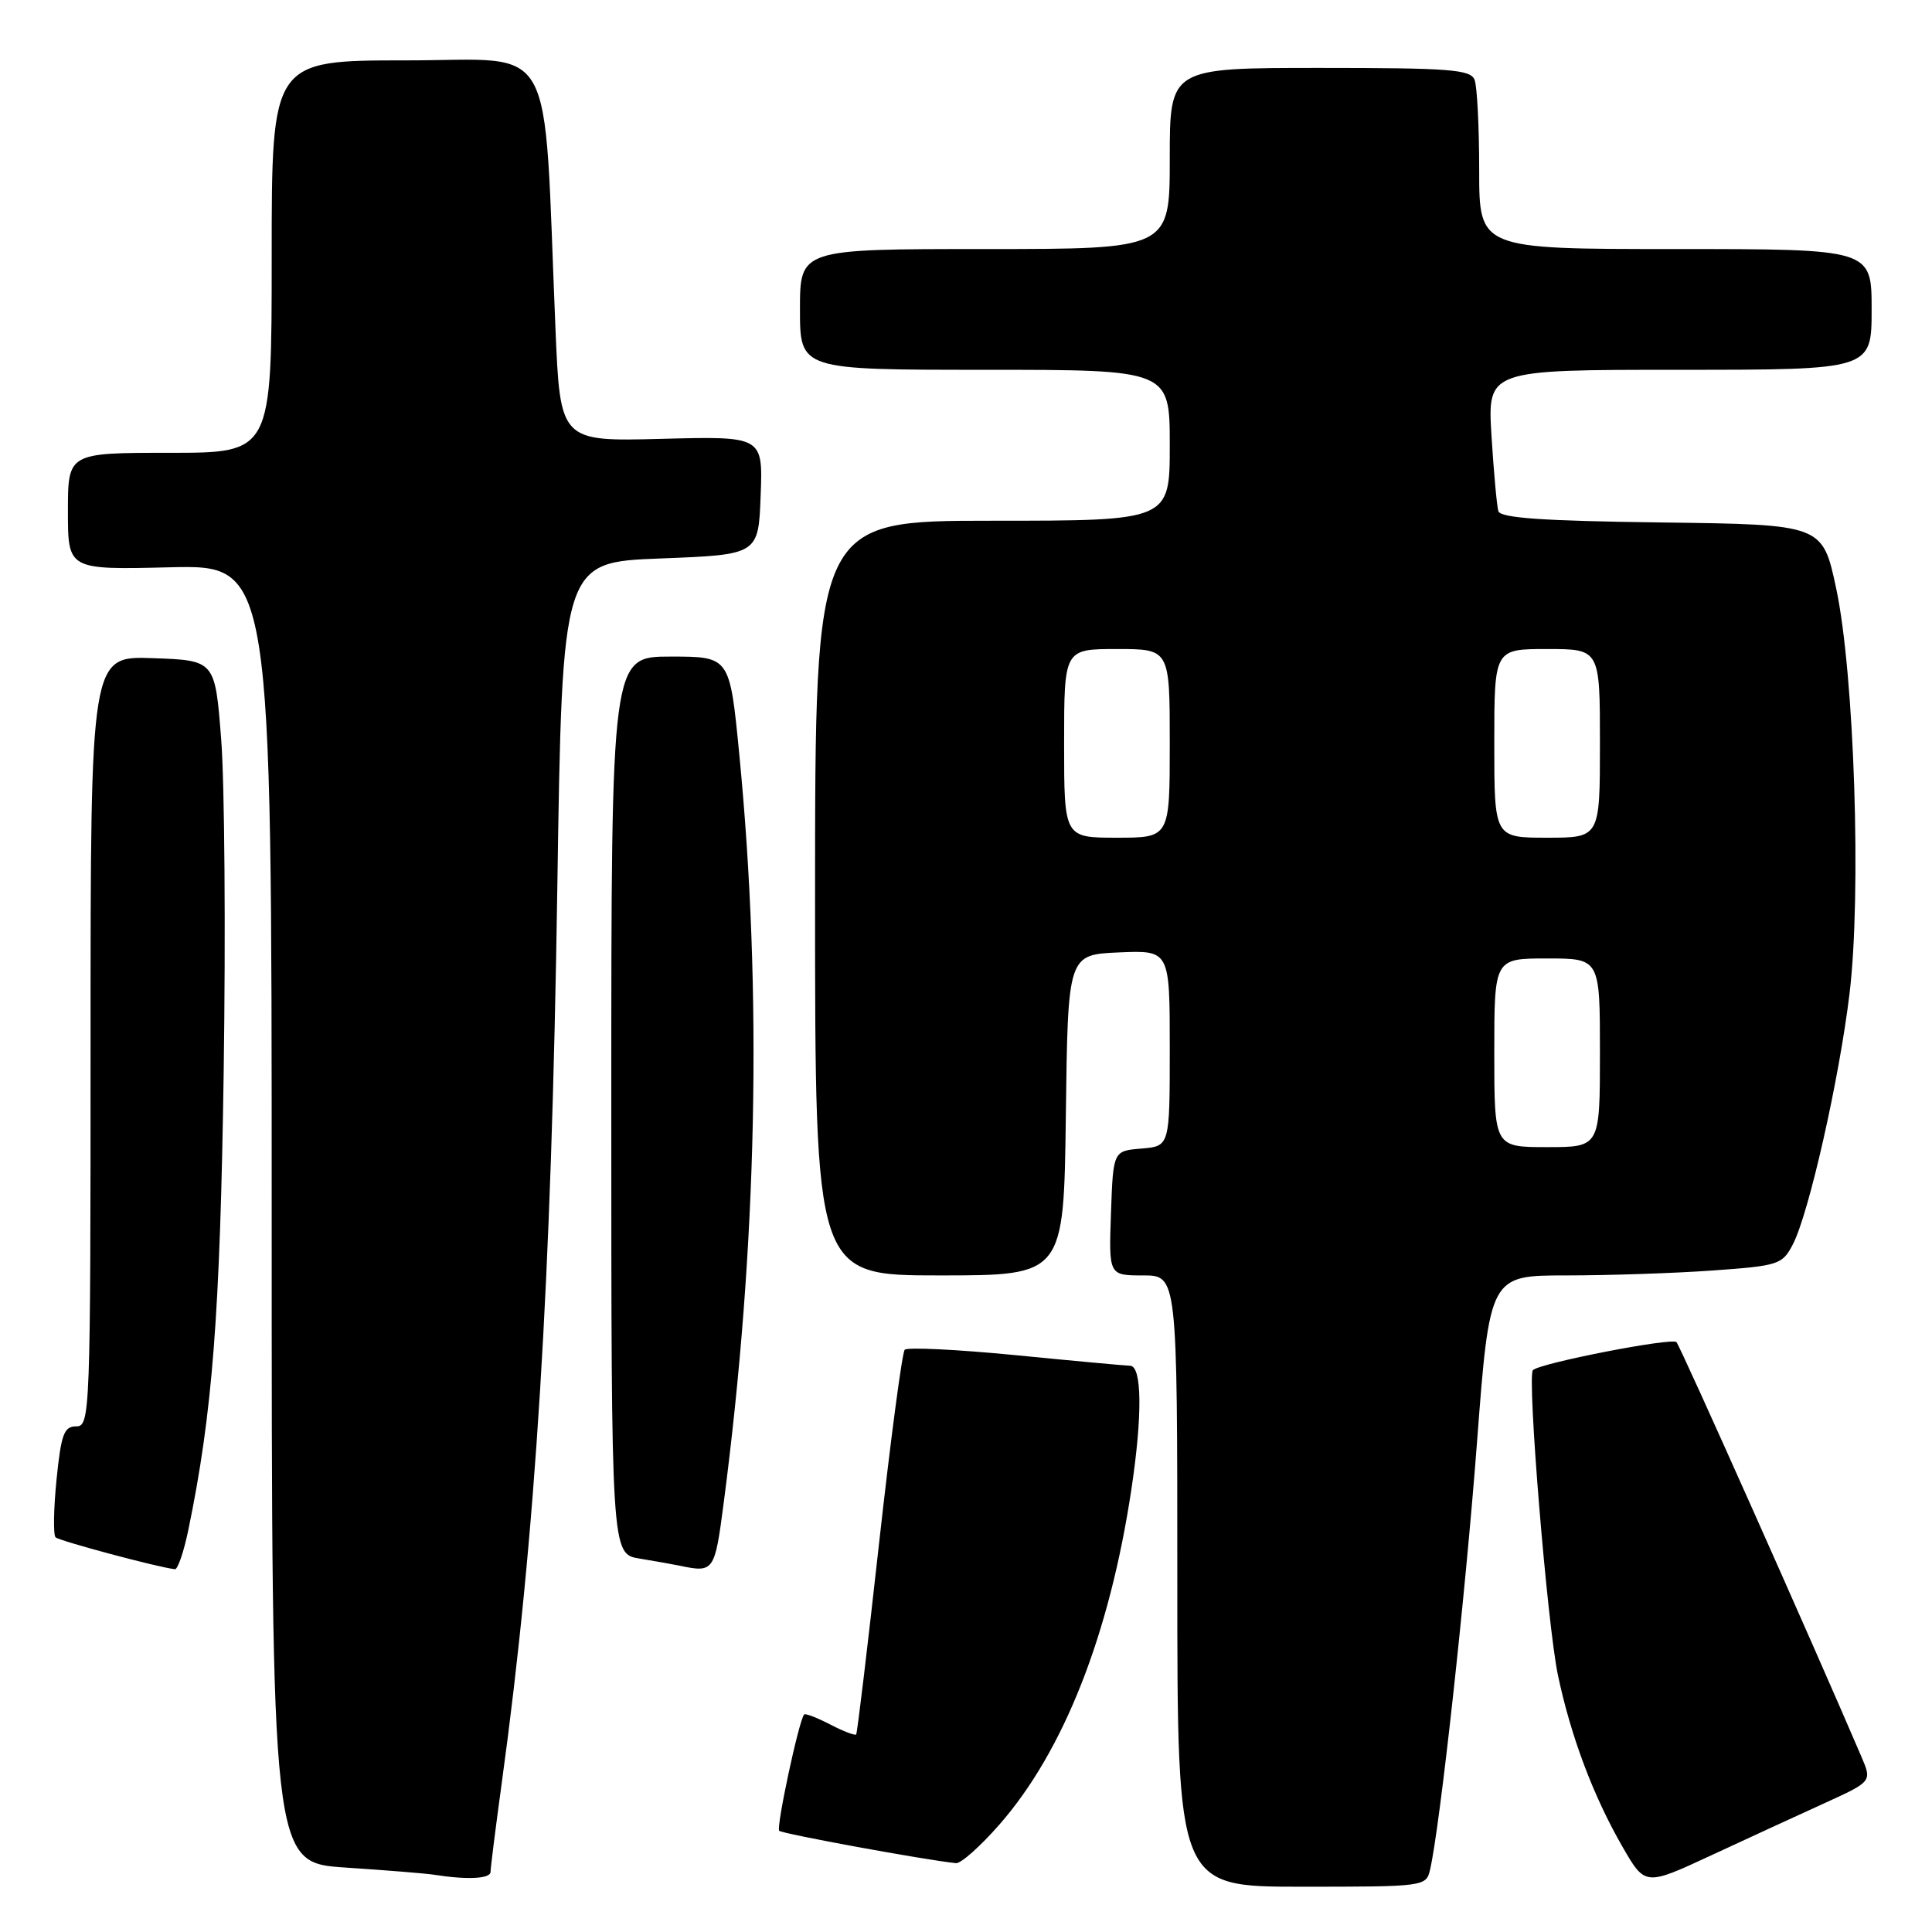 <?xml version="1.0" encoding="UTF-8" standalone="no"?>
<!DOCTYPE svg PUBLIC "-//W3C//DTD SVG 1.1//EN" "http://www.w3.org/Graphics/SVG/1.1/DTD/svg11.dtd" >
<svg xmlns="http://www.w3.org/2000/svg" xmlns:xlink="http://www.w3.org/1999/xlink" version="1.1" viewBox="0 0 256 256">
 <g >
 <path fill="currentColor"
d=" M 189.49 247.75 C 190.79 242.16 194.16 211.50 195.70 191.25 C 197.39 169.00 197.39 169.00 207.54 169.00 C 213.12 169.00 221.84 168.71 226.90 168.35 C 235.71 167.72 236.17 167.57 237.57 164.87 C 239.69 160.77 243.70 143.05 245.07 131.68 C 246.67 118.48 245.71 89.29 243.31 78.00 C 241.50 69.50 241.50 69.50 220.21 69.23 C 204.43 69.03 198.82 68.64 198.54 67.73 C 198.34 67.05 197.93 62.56 197.63 57.75 C 197.10 49.00 197.10 49.00 222.55 49.00 C 248.00 49.00 248.00 49.00 248.00 41.00 C 248.00 33.00 248.00 33.00 222.00 33.00 C 196.00 33.00 196.00 33.00 196.00 22.58 C 196.00 16.85 195.73 11.45 195.39 10.58 C 194.87 9.21 192.11 9.00 174.89 9.00 C 155.00 9.00 155.00 9.00 155.00 21.00 C 155.00 33.00 155.00 33.00 130.50 33.00 C 106.00 33.00 106.00 33.00 106.00 41.00 C 106.00 49.00 106.00 49.00 130.50 49.00 C 155.00 49.00 155.00 49.00 155.00 59.00 C 155.00 69.00 155.00 69.00 131.50 69.00 C 108.00 69.00 108.00 69.00 108.00 119.00 C 108.00 169.00 108.00 169.00 124.48 169.00 C 140.96 169.00 140.96 169.00 141.23 147.75 C 141.50 126.50 141.50 126.50 148.25 126.20 C 155.00 125.91 155.00 125.91 155.00 138.89 C 155.00 151.88 155.00 151.88 151.25 152.19 C 147.50 152.50 147.50 152.50 147.21 160.75 C 146.92 169.00 146.92 169.00 151.46 169.00 C 156.00 169.00 156.00 169.00 156.00 209.50 C 156.00 250.00 156.00 250.00 172.48 250.00 C 188.75 250.00 188.97 249.97 189.49 247.75 Z  M 241.78 238.92 C 248.05 236.06 248.05 236.06 246.65 232.78 C 240.24 217.80 222.65 178.36 222.14 177.84 C 221.53 177.21 204.05 180.62 203.12 181.55 C 202.32 182.34 205.03 215.35 206.44 222.00 C 208.16 230.12 211.11 237.97 214.99 244.71 C 217.99 249.91 217.99 249.91 226.75 245.84 C 231.56 243.61 238.32 240.49 241.78 238.92 Z  M 65.00 248.03 C 65.00 247.50 65.67 242.22 66.48 236.28 C 70.98 203.51 73.06 170.08 73.85 117.50 C 74.50 74.50 74.50 74.50 87.50 74.00 C 100.50 73.50 100.50 73.50 100.79 65.65 C 101.09 57.80 101.09 57.80 87.66 58.15 C 74.23 58.50 74.23 58.50 73.60 43.50 C 71.96 4.33 74.00 8.00 53.88 8.00 C 36.00 8.00 36.00 8.00 36.00 34.00 C 36.00 60.00 36.00 60.00 22.50 60.00 C 9.00 60.00 9.00 60.00 9.00 67.75 C 9.00 75.50 9.00 75.50 22.50 75.17 C 36.00 74.85 36.00 74.85 36.00 160.83 C 36.00 246.81 36.00 246.81 45.75 247.46 C 51.11 247.81 56.40 248.24 57.50 248.41 C 61.92 249.11 65.00 248.95 65.00 248.03 Z  M 132.44 241.75 C 140.95 232.02 147.03 216.59 149.92 197.31 C 151.39 187.53 151.32 181.01 149.75 180.97 C 149.06 180.95 142.20 180.32 134.50 179.56 C 126.80 178.81 120.22 178.49 119.88 178.85 C 119.54 179.21 118.01 190.75 116.48 204.50 C 114.96 218.25 113.59 229.65 113.45 229.82 C 113.30 230.00 111.75 229.41 110.00 228.50 C 108.25 227.59 106.69 227.00 106.55 227.18 C 105.84 228.03 102.82 242.16 103.25 242.59 C 103.66 242.99 122.58 246.46 126.67 246.88 C 127.32 246.95 129.91 244.64 132.44 241.75 Z  M 24.95 202.75 C 28.16 187.24 29.17 174.14 29.64 142.00 C 29.91 123.57 29.76 103.78 29.31 98.00 C 28.50 87.50 28.50 87.50 20.25 87.21 C 12.00 86.92 12.00 86.92 12.00 137.96 C 12.00 187.42 11.94 189.00 10.10 189.00 C 8.48 189.00 8.10 190.04 7.49 196.06 C 7.10 199.94 7.05 203.38 7.36 203.70 C 7.85 204.18 20.96 207.69 23.18 207.93 C 23.55 207.97 24.35 205.64 24.95 202.75 Z  M 95.88 199.25 C 100.35 165.11 101.05 131.51 97.94 99.75 C 96.69 87.00 96.69 87.00 88.85 87.00 C 81.00 87.00 81.00 87.00 81.00 146.45 C 81.00 205.91 81.00 205.91 84.75 206.52 C 86.81 206.86 89.17 207.28 90.00 207.45 C 94.59 208.42 94.70 208.28 95.88 199.25 Z  M 198.00 139.50 C 198.00 127.00 198.00 127.00 205.00 127.00 C 212.00 127.00 212.00 127.00 212.00 139.50 C 212.00 152.00 212.00 152.00 205.00 152.00 C 198.00 152.00 198.00 152.00 198.00 139.50 Z  M 141.00 98.50 C 141.00 86.00 141.00 86.00 148.00 86.00 C 155.00 86.00 155.00 86.00 155.00 98.50 C 155.00 111.00 155.00 111.00 148.00 111.00 C 141.00 111.00 141.00 111.00 141.00 98.50 Z  M 198.00 98.50 C 198.00 86.00 198.00 86.00 205.00 86.00 C 212.00 86.00 212.00 86.00 212.00 98.50 C 212.00 111.00 212.00 111.00 205.00 111.00 C 198.00 111.00 198.00 111.00 198.00 98.50 Z "/>
</g>
</svg>